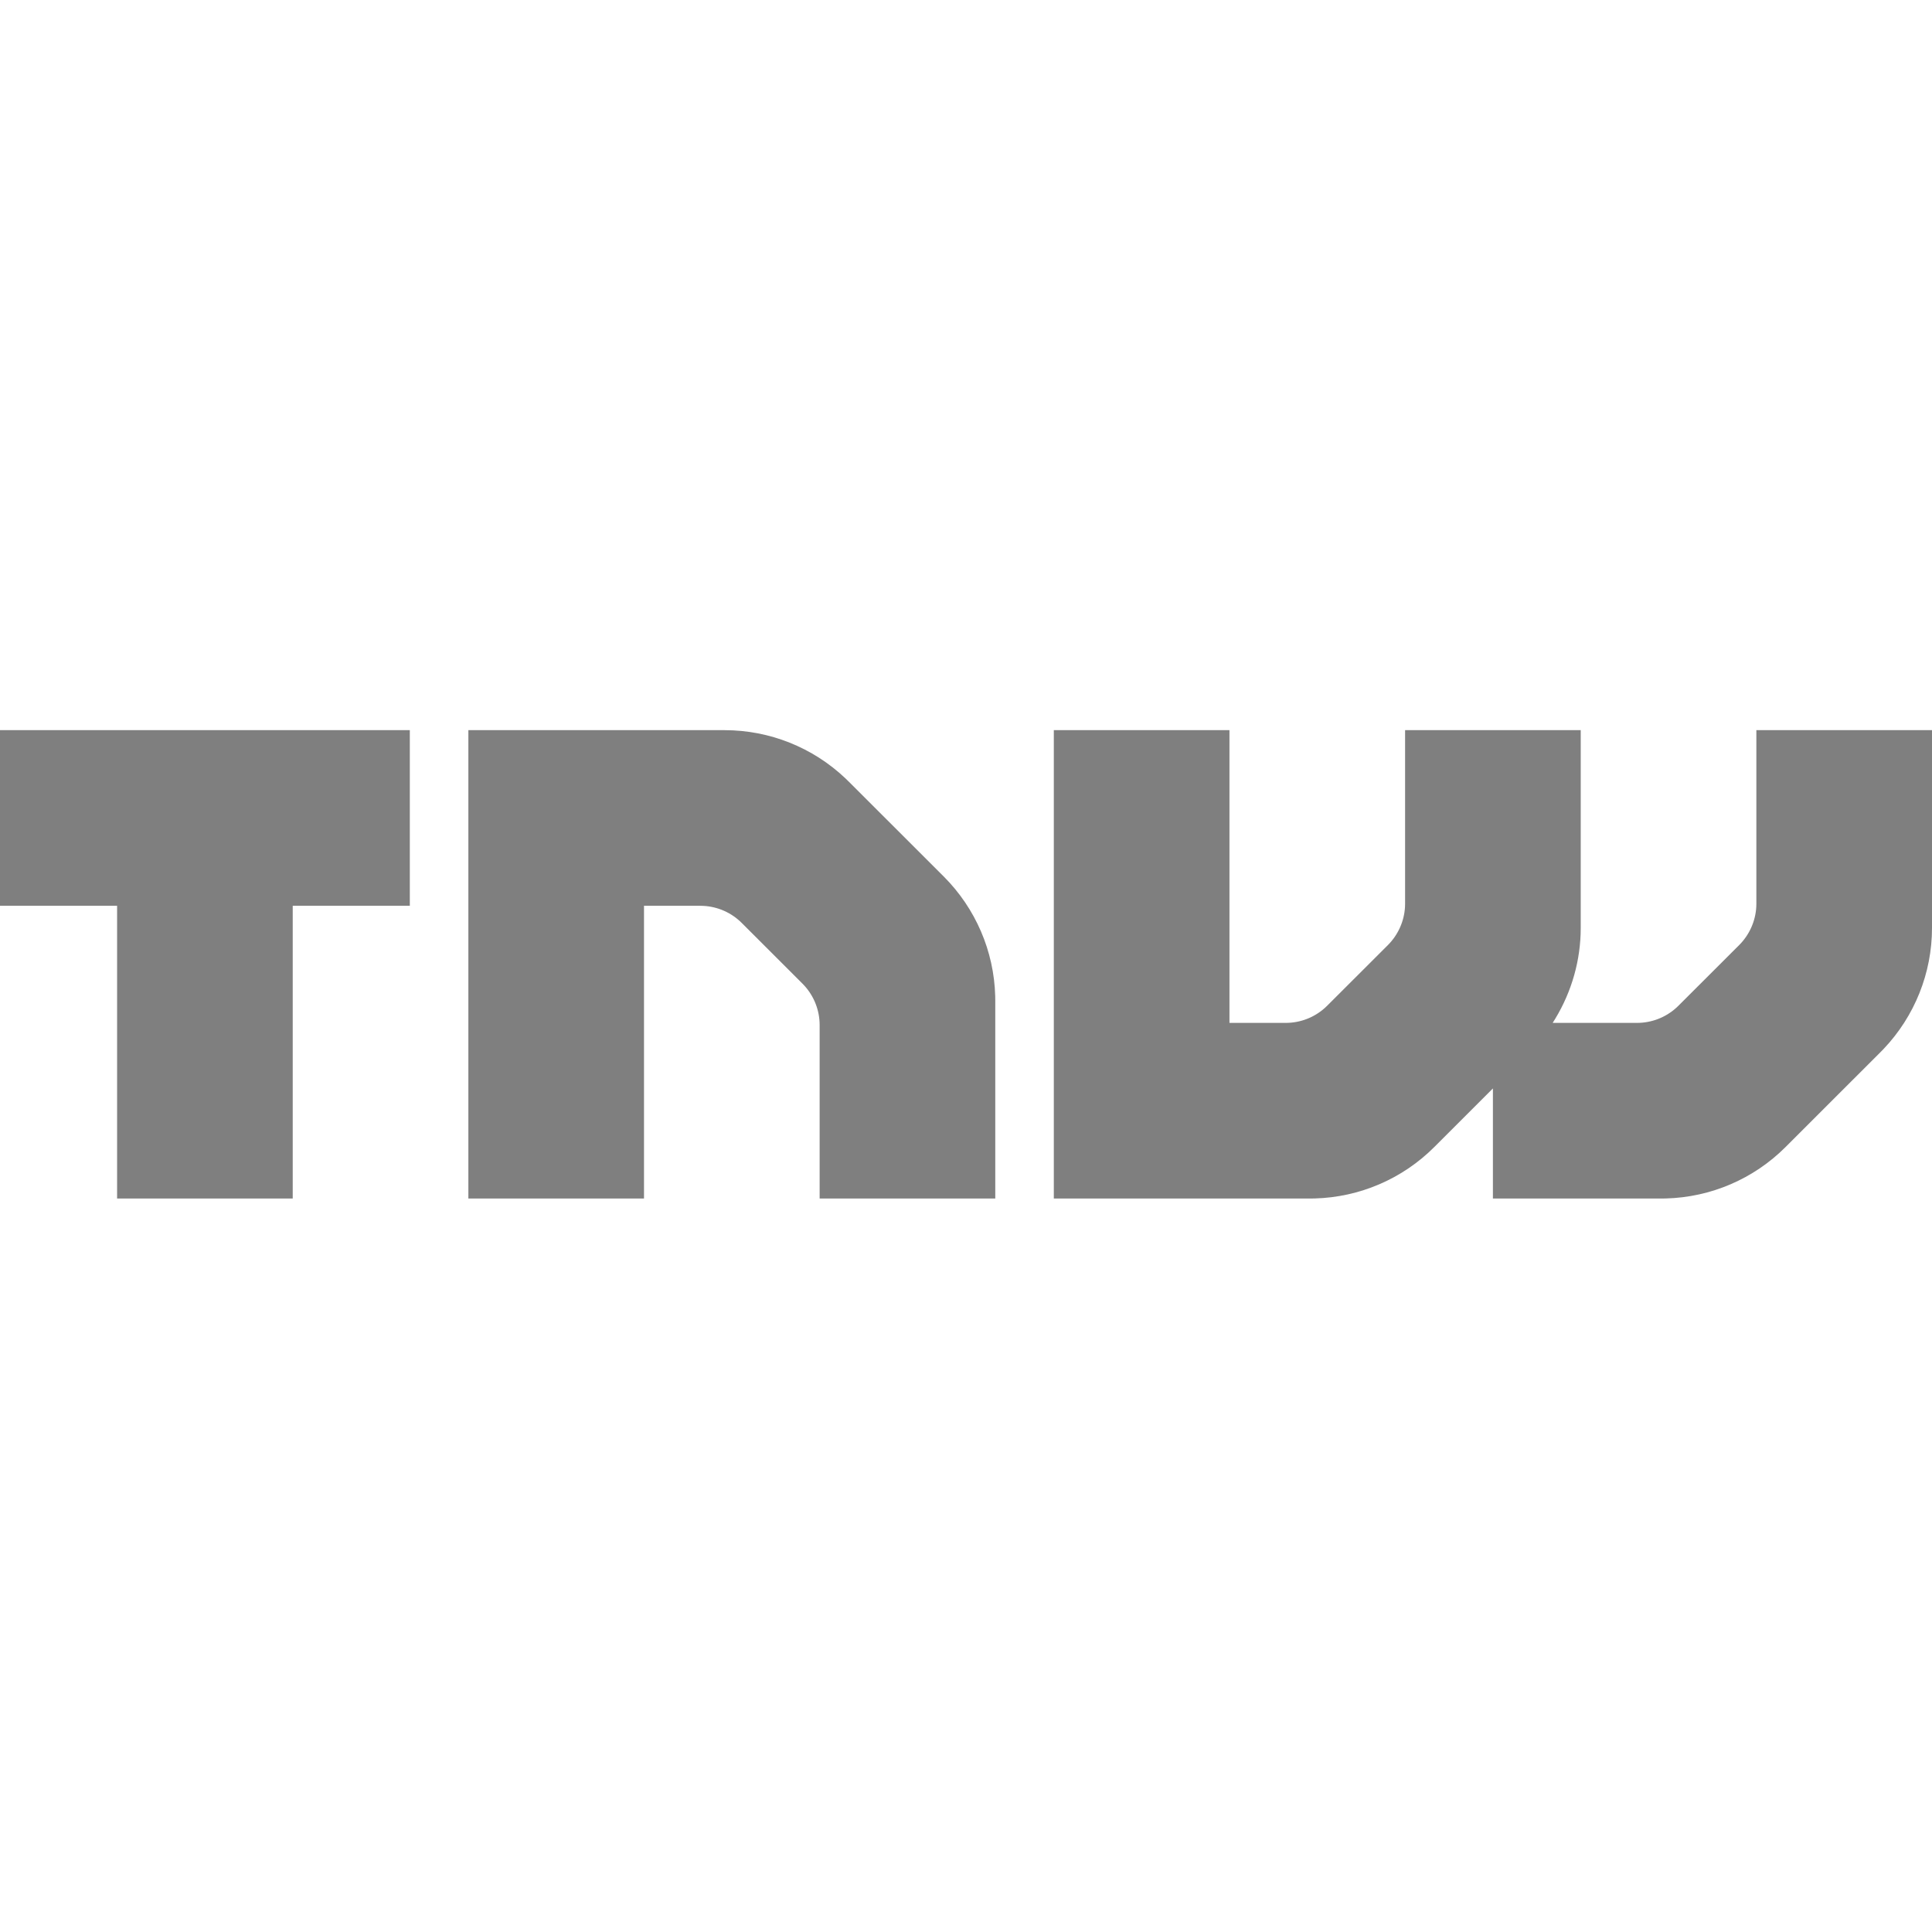 <!DOCTYPE svg PUBLIC "-//W3C//DTD SVG 1.1//EN" "http://www.w3.org/Graphics/SVG/1.1/DTD/svg11.dtd">
<!-- Uploaded to: SVG Repo, www.svgrepo.com, Transformed by: SVG Repo Mixer Tools -->
<svg width="800px" height="800px" viewBox="0 -193.5 512 512" version="1.1" xmlns="http://www.w3.org/2000/svg" xmlns:xlink="http://www.w3.org/1999/xlink" preserveAspectRatio="xMidYMid" fill="#7f7f7f">
<g id="SVGRepo_bgCarrier" stroke-width="0"/>
<g id="SVGRepo_tracerCarrier" stroke-linecap="round" stroke-linejoin="round"/>
<g id="SVGRepo_iconCarrier"> <g> <path d="M124.121,0 L192.015,0 C203.948,0 215.409,4.582 224.044,12.773 L224.928,13.633 L250.104,38.788 C258.541,47.226 263.425,58.57 263.741,70.468 L263.758,71.7 L263.758,124.121 L217.212,124.121 L217.212,78.127 C217.212,74.286 215.77,70.592 213.211,67.751 L212.646,67.156 L196.57,51.09 C193.854,48.374 190.226,46.769 186.409,46.567 L185.588,46.545 L170.667,46.545 L170.667,124.121 L124.121,124.121 L124.121,0 Z M325.818,0 L325.818,77.576 L340.739,77.576 C344.58,77.576 348.273,76.152 351.114,73.596 L351.71,73.031 L367.798,56.965 C370.514,54.249 372.137,50.631 372.342,46.815 L372.364,45.994 L372.364,0 L418.909,0 L418.909,52.42 C418.909,60.965 416.525,69.254 412.175,76.449 L411.472,77.576 L433.83,77.576 C437.671,77.576 441.364,76.152 444.205,73.596 L444.801,73.031 L460.889,56.965 C463.605,54.249 465.228,50.631 465.433,46.815 L465.455,45.994 L465.455,0 L512,0 L512,52.42 C512,64.354 507.398,75.814 499.206,84.45 L498.346,85.333 L473.18,110.488 C464.743,118.926 453.388,123.79 441.49,124.105 L440.257,124.121 L395.636,124.121 L395.636,94.948 L380.089,110.488 C371.652,118.926 360.297,123.79 348.399,124.105 L347.166,124.121 L279.273,124.121 L279.273,0 L325.818,0 Z M108.606,0 L108.606,46.545 L77.576,46.545 L77.576,124.121 L31.03,124.121 L31.03,46.545 L0,46.545 L0,0 L108.606,0 Z" fill="#7f7f7f" fill-rule="nonzero"> </path> </g> </g>
</svg>